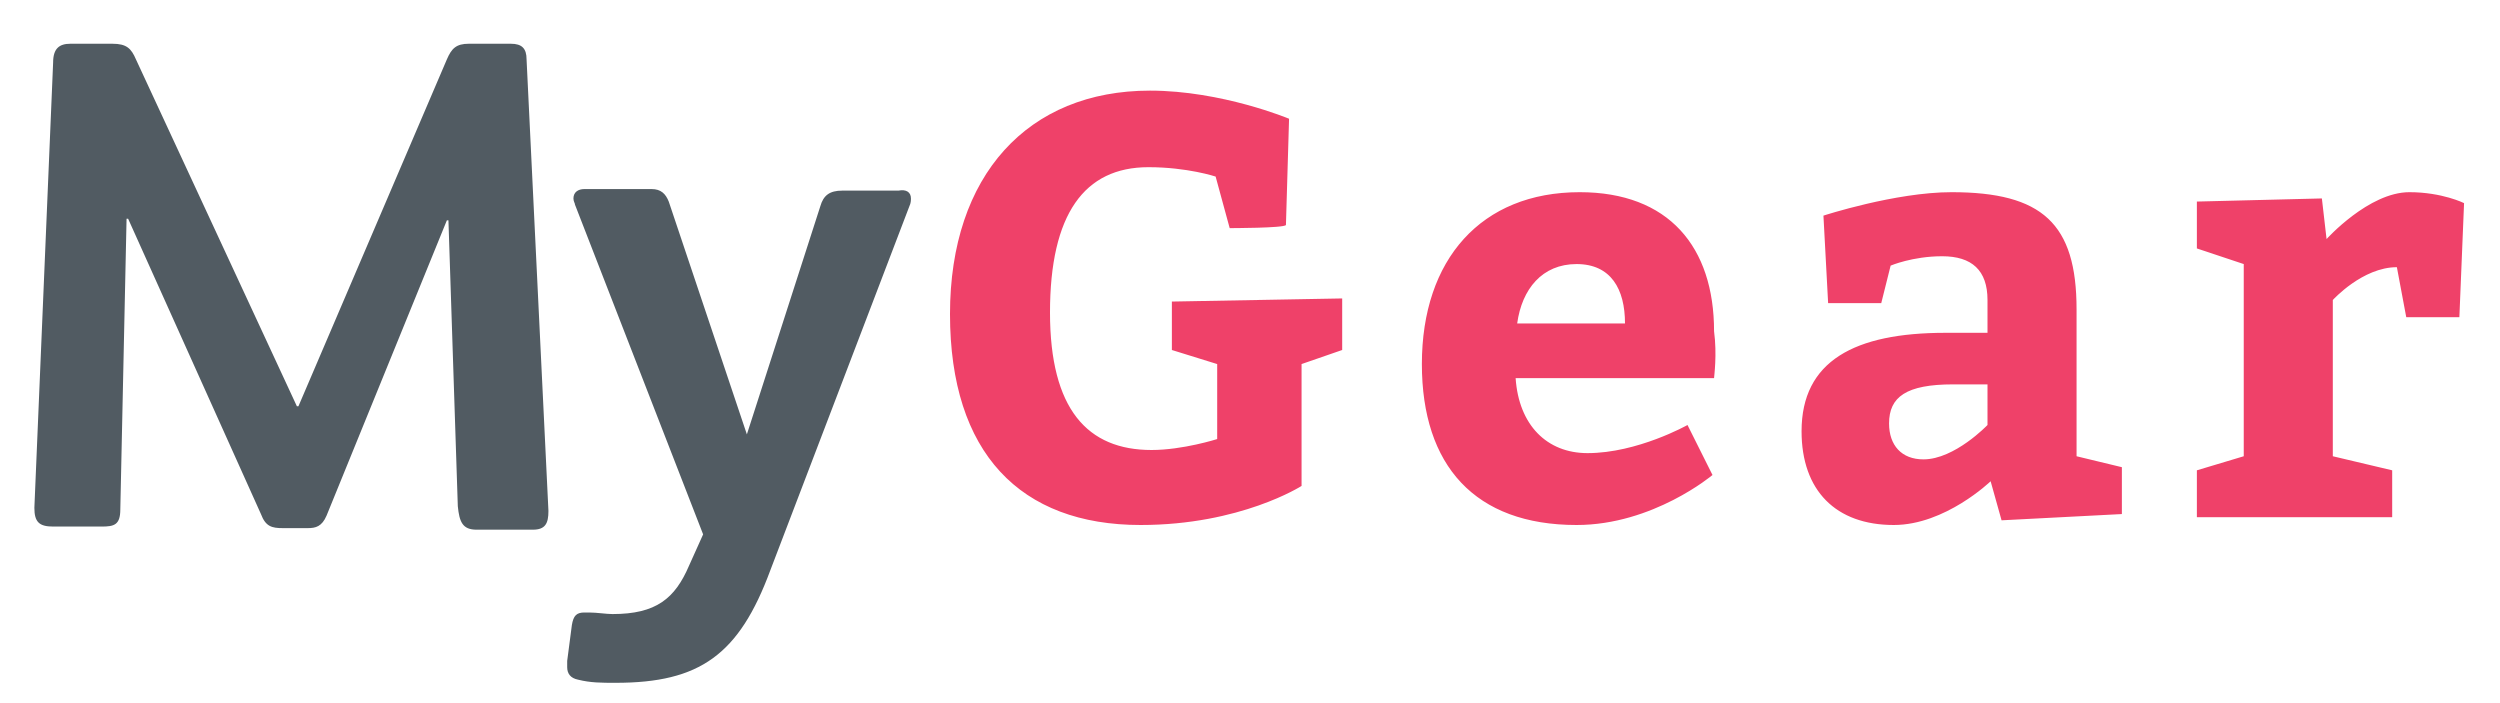 <?xml version="1.0" encoding="utf-8"?>
<!-- Generator: Adobe Illustrator 19.0.0, SVG Export Plug-In . SVG Version: 6.00 Build 0)  -->
<svg version="1.1" id="Layer_1" xmlns="http://www.w3.org/2000/svg" xmlns:xlink="http://www.w3.org/1999/xlink" x="0px" y="0px"
	 viewBox="0 0 160 45" style="enable-background:new 0 0 160 45;" xml:space="preserve">
<style type="text/css">
	.st0{fill:#515B62;}
	.st1{fill:#EF4169;}
</style>
<path id="XMLID_9_" class="st0" d="M35.1,32.7c0,0.8-0.2,1.2-1,1.2h-3.6c-0.9,0-1.1-0.5-1.2-1.5l-0.6-18.3h-0.1L20.9,33
	c-0.3,0.7-0.7,0.8-1.2,0.8h-1.6c-0.7,0-1.1-0.1-1.4-0.9L8.2,14H8.1L7.7,32.6c0,1-0.4,1.1-1.2,1.1H3.4c-0.9,0-1.2-0.3-1.2-1.2L3.4,4
	c0-0.9,0.4-1.2,1.1-1.2h2.7c0.9,0,1.2,0.3,1.5,1L19,26h0.1l9.5-22.2c0.3-0.7,0.6-1,1.4-1h2.7c0.7,0,1,0.3,1,1L35.1,32.7z M58.3,12.7
	c0,0.1,0,0.3-0.1,0.5l-8.9,23.3c-2,5.4-4.5,7.2-9.9,7.2c-0.9,0-1.6,0-2.4-0.2c-0.5-0.1-0.7-0.4-0.7-0.8c0-0.1,0-0.2,0-0.4l0.3-2.3
	c0.1-0.6,0.3-0.8,0.8-0.8h0.3c0.5,0,1.1,0.1,1.5,0.1c2.8,0,4-1,4.9-3.1l0.9-2l-8.2-21.1c0-0.1-0.1-0.2-0.1-0.4
	c0-0.4,0.3-0.6,0.7-0.6h4.3c0.6,0,0.9,0.3,1.1,0.8l5,14.9l4.7-14.6c0.2-0.7,0.6-1,1.4-1h3.6C58,12.1,58.3,12.3,58.3,12.7z"/>
<path id="XMLID_2_" class="st1" d="M78.7,14.6l-0.9-3.3c0,0-1.8-0.6-4.3-0.6c-4.1,0-6.3,3-6.3,9.3c0,6.2,2.4,8.8,6.5,8.8
	c2,0,4.2-0.7,4.2-0.7v-4.8L75,22.4v-3.1l10.9-0.2v3.3l-2.6,0.9v7.8c0,0-3.9,2.5-10.3,2.5c-7.7,0-12.2-4.6-12.2-13.5
	s5-14.3,12.8-14.3c4.6,0,8.9,1.8,8.9,1.8l-0.2,6.8C82.2,14.6,78.7,14.6,78.7,14.6z M109.7,24.2H97c0.2,3,2,4.8,4.6,4.8
	c3.2,0,6.4-1.8,6.4-1.8l1.6,3.2c0,0-3.8,3.2-8.7,3.2c-6.5,0-9.9-3.8-9.9-10.3c0-6.7,3.8-11,10.1-11c5.7,0,8.6,3.5,8.6,8.9
	C109.9,22.7,109.7,24.1,109.7,24.2L109.7,24.2z M97.1,20.7h6.9c0-2.2-0.9-3.8-3.1-3.8C98.7,16.9,97.4,18.5,97.1,20.7z M128.1,33.3
	l-0.7-2.5c0,0-2.9,2.8-6.2,2.8c-3.7,0-5.9-2.2-5.9-6c0-4.5,3.4-6.3,9.2-6.3h2.7v-2.1c0-1.9-1-2.8-2.9-2.8S121,17,121,17l-0.6,2.4
	H117l-0.3-5.6c0,0,4.6-1.5,8.2-1.5c5.8,0,8,2,8,7.5v9.4l2.9,0.7v3L128.1,33.3z M127.2,24.6H125c-3,0-4.1,0.8-4.1,2.5
	c0,1.4,0.8,2.3,2.2,2.3c2,0,4.1-2.2,4.1-2.2V24.6z M148.6,12.7l0.3,2.6c0,0,2.7-3,5.3-3c2.1,0,3.5,0.7,3.5,0.7l-0.3,7.3H154
	l-0.6-3.2c-2.2,0-4.1,2.1-4.1,2.1v10l3.8,0.9v3h-12.5v-3l3-0.9V16.9l-3-1v-3L148.6,12.7z"/>
</svg>
